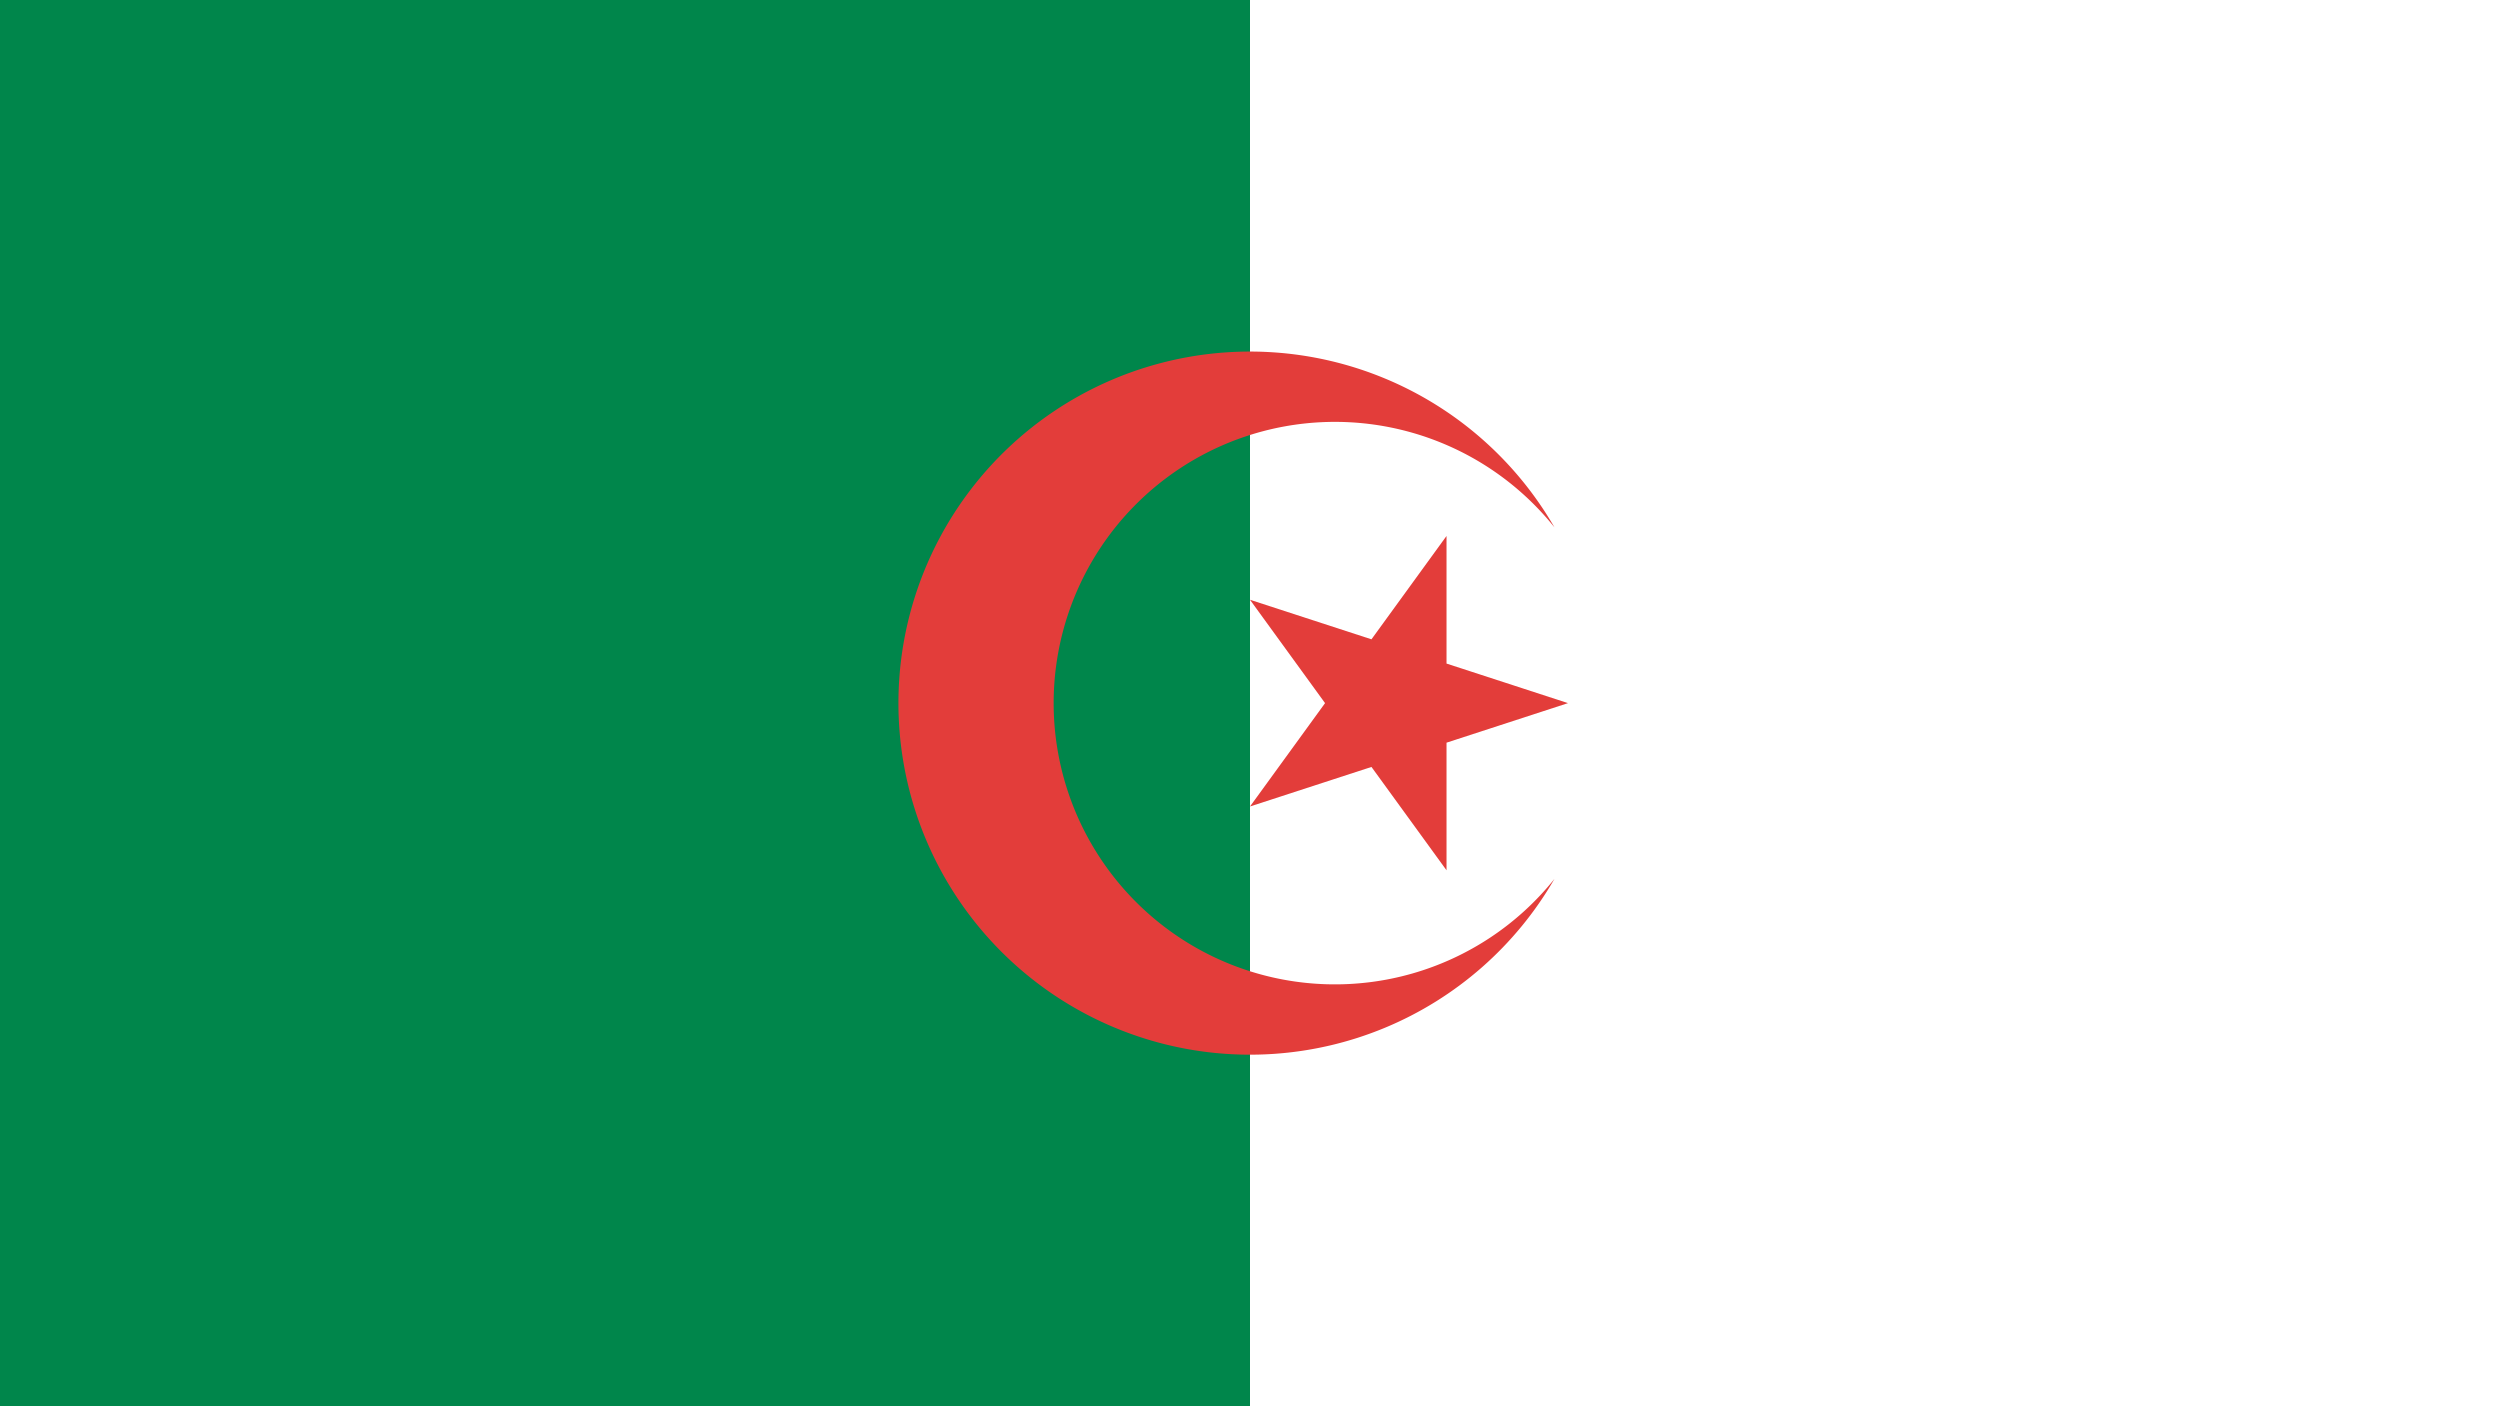 <?xml version="1.0"?>
<svg xmlns="http://www.w3.org/2000/svg" xmlns:xlink="http://www.w3.org/1999/xlink" version="1.1" width="640" height="360" viewBox="0 0 640 360">
<rect x="0" y="0" width="640" height="360" fill="#333333" stroke="none"/>
<!-- Generated by Kreative Vexillo v1.0 -->
<style>
.green{fill:rgb(0,134,75);}
.red{fill:rgb(227,61,58);}
.white{fill:rgb(255,255,255);}
</style>
<defs>
<path id="crescent" d="M 0.866 -0.5 A 1.0 1.0 0.0 1 0 0.866 0.5 A 0.8 0.8 0.0 1 1 0.866 -0.5 Z"/>
<path id="star" d="M 0.0 -1.0 L 0.225 -0.309 L 0.951 -0.309 L 0.363 0.118 L 0.588 0.809 L 0.0 0.382 L -0.588 0.809 L -0.363 0.118 L -0.951 -0.309 L -0.225 -0.309 Z"/>
</defs>
<g>
<g>
<rect x="0" y="0" width="320" height="360" class="green"/>
<rect x="320" y="0" width="320" height="360" class="white"/>
</g>
<use xlink:href="#crescent" transform="translate(320 180) scale(90 90) rotate(0)" class="red"/>
<use xlink:href="#star" transform="translate(356.405 180) scale(45 45) rotate(90)" class="red"/>
</g>
</svg>
